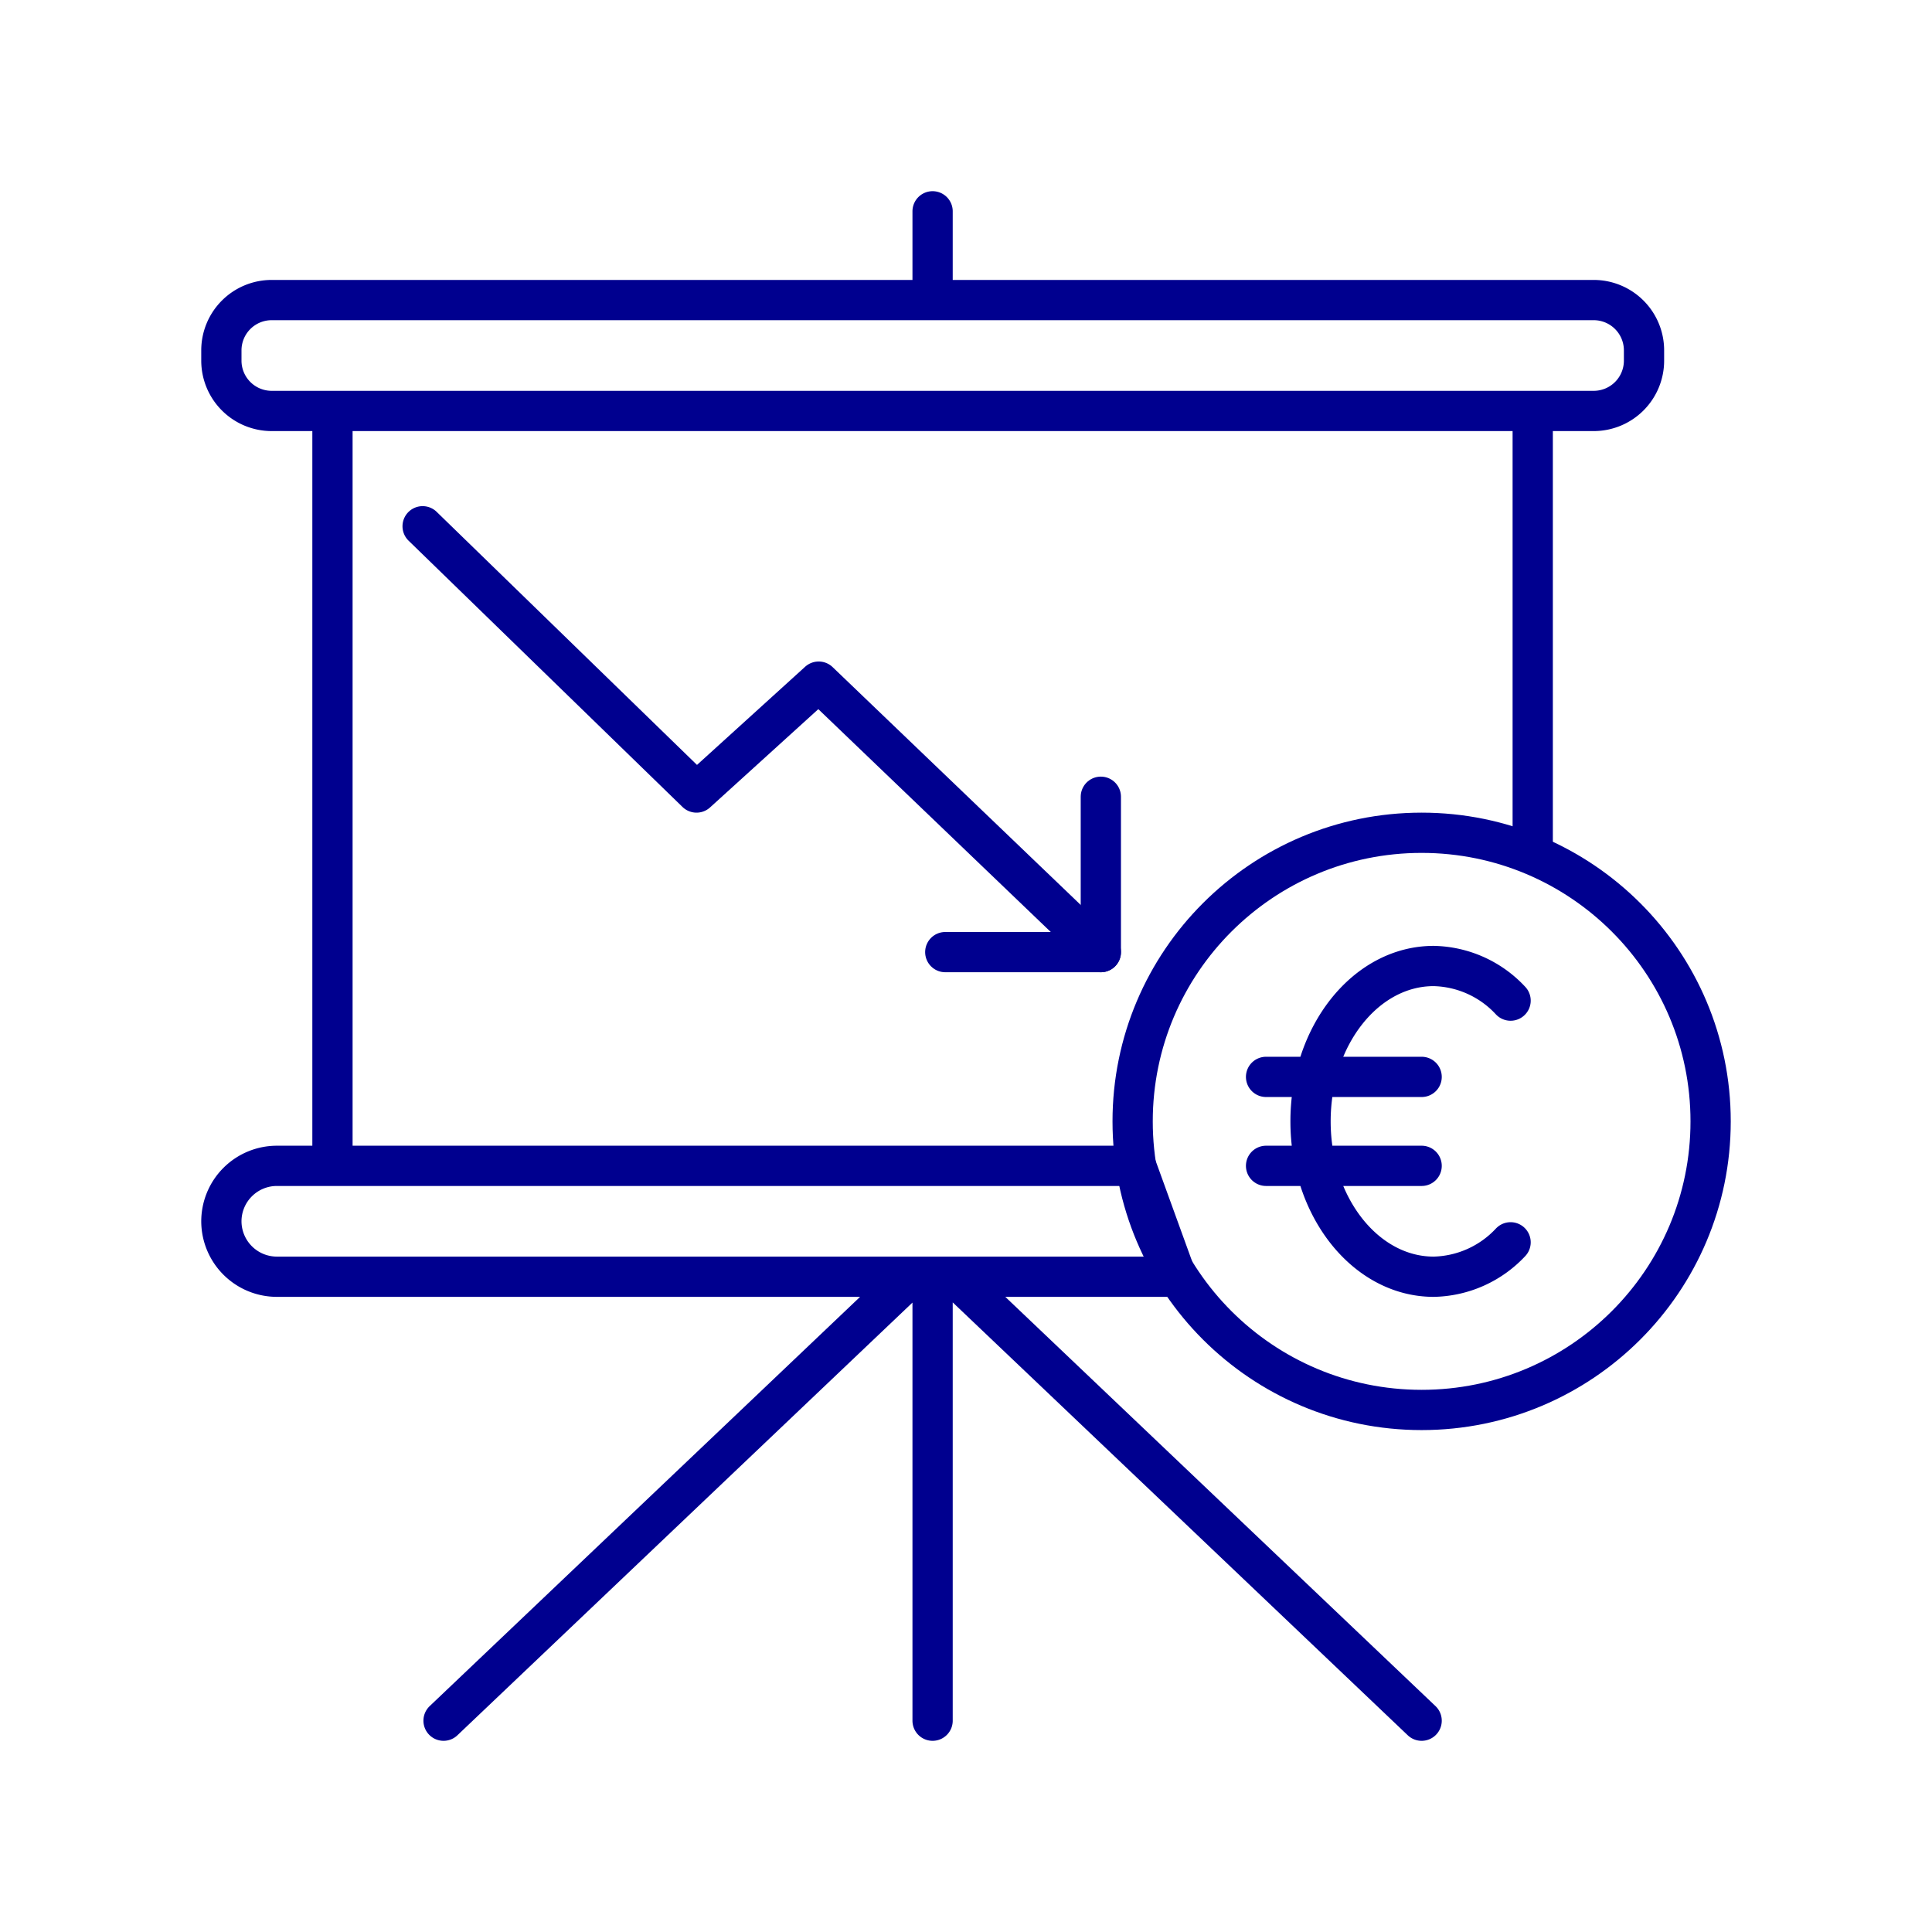 <svg width="96" height="96" viewBox="0 0 96 96" fill="none" xmlns="http://www.w3.org/2000/svg"><path d="M16.52 57.93v-37.5m59.64 0v21.96-21.96zM79.19 14.91H13.5a2.5 2.5 0 00-2.5 2.5v.51a2.5 2.5 0 002.5 2.5h65.69a2.5 2.5 0 002.5-2.5v-.51a2.5 2.5 0 00-2.5-2.5zM21 26.15l13.61 13.23 6.07-5.51L54.7 47.31m3.75 16.13H13.76A2.76 2.76 0 0111 60.68a2.76 2.76 0 012.76-2.75h42.69l2 5.51zM46.34 14.91V10.5v4.41zm0 70.59V63.44 85.5zm-24.3 0l23.2-22.06-23.2 22.06zm48.6 0L47.45 63.44 70.64 85.5z" stroke="#00008F" stroke-width="2" stroke-linecap="round" stroke-linejoin="round"/><path d="M46.97 47.31h7.73v-7.72M70.64 70.06c7.93 0 14.36-6.42 14.36-14.34s-6.43-14.34-14.36-14.34-14.36 6.42-14.36 14.34 6.43 14.34 14.36 14.34z" stroke="#00008F" stroke-width="2" stroke-linecap="round" stroke-linejoin="round"/><path d="M75.06 49.72A5.353 5.353 0 0071.24 48c-3.38 0-6.12 3.46-6.12 7.72s2.74 7.72 6.12 7.72a5.37 5.37 0 003.82-1.71m-12.15-8.22h7.73-7.73zm0 4.42h7.73-7.73z" stroke="#00008F" stroke-width="2" stroke-linecap="round" stroke-linejoin="round"/></svg>